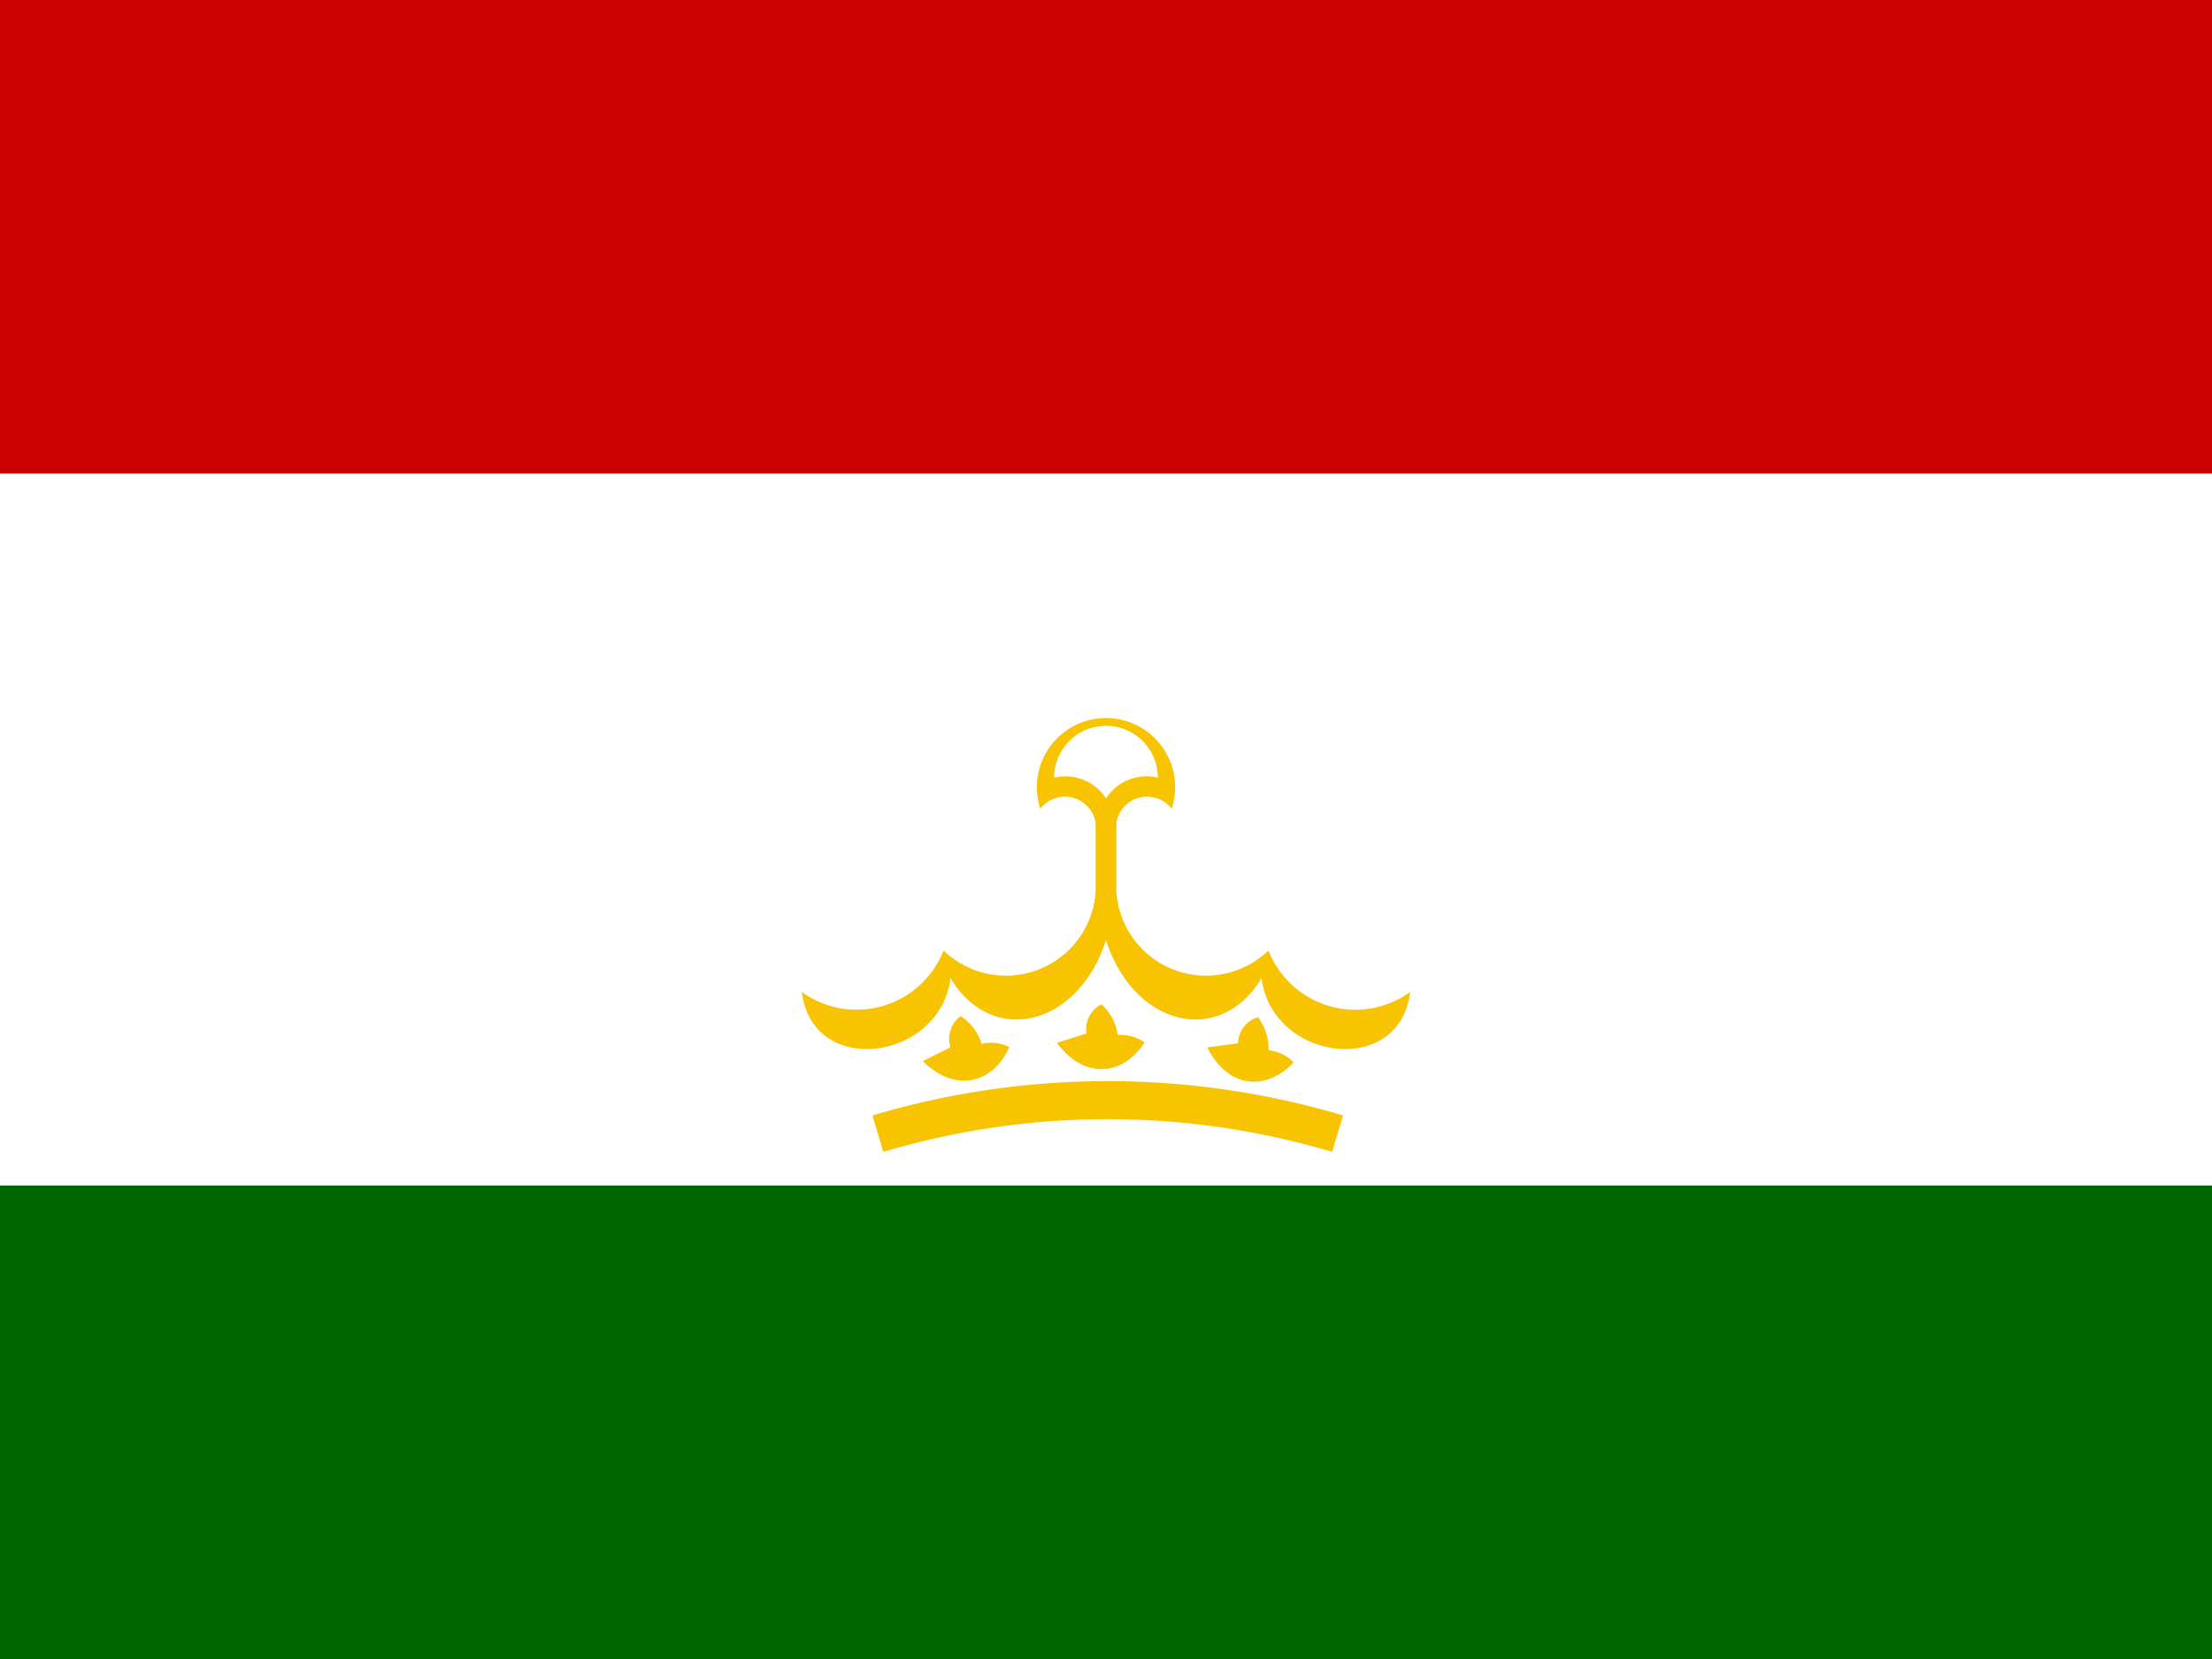 <svg xmlns="http://www.w3.org/2000/svg" xmlns:xlink="http://www.w3.org/1999/xlink" id="flag-icons-tj" viewBox="0 0 640 480">
  <path fill="#060" d="M0 0h640v480H0z"/>
  <path fill="#fff" d="M0 0h640v343H0z"/>
  <path fill="#c00" d="M0 0h640v137H0z"/>
  <path fill="#f8c300" d="M301 234a9 9 0 0116 4v34h6v-34a9 9 0 0116-4 20 20 0 10-38 0"/>
  <path fill="#fff" d="M305 225a14 14 0 0115 6 14 14 0 0115-6 15 15 0 00-30 0"/>
  <path id="a" fill="#f8c300" d="M317 258a26 26 0 01-44 17 27 27 0 01-41 12c3 25 40 20 43-4 12 20 37 14 45-11z"/>
  <use xlink:href="#a" width="100%" height="100%" fill="#f8c300" transform="matrix(-1 0 0 1 640 0)"/>
  <path id="b" fill="#f8c300" d="M292 303c-5 11-16 13-25 4l8-4c-1-3 0-7 3-9a15 15 0 016 8c5-1 8 1 8 1z"/>
  <use xlink:href="#b" width="100%" height="100%" fill="#f8c300" transform="rotate(9 320 551)"/>
  <use xlink:href="#b" width="100%" height="100%" fill="#f8c300" transform="rotate(19 320 551)"/>
  <path fill="none" stroke="#f8c300" stroke-width="11" d="M254 328a233 233 0 01133 0"/>
  <g fill="#f8c300" transform="translate(320 165) scale(.686)">
    <path id="c" d="M301930 415571l-790463-574305h977066l-790463 574305L0-513674z" transform="scale(0)"/>
  </g>
  <g id="d" fill="#f8c300" transform="translate(320 261) scale(.686)">
    <use xlink:href="#c" width="100%" height="100%" transform="translate(-70 -121)"/>
    <use xlink:href="#c" width="100%" height="100%" transform="translate(-121 -70)"/>
    <use xlink:href="#c" width="100%" height="100%" transform="translate(-140)"/>
  </g>
  <use xlink:href="#d" width="100%" height="100%" fill="#f8c300" transform="matrix(-1 0 0 1 640 0)"/>
</svg>
